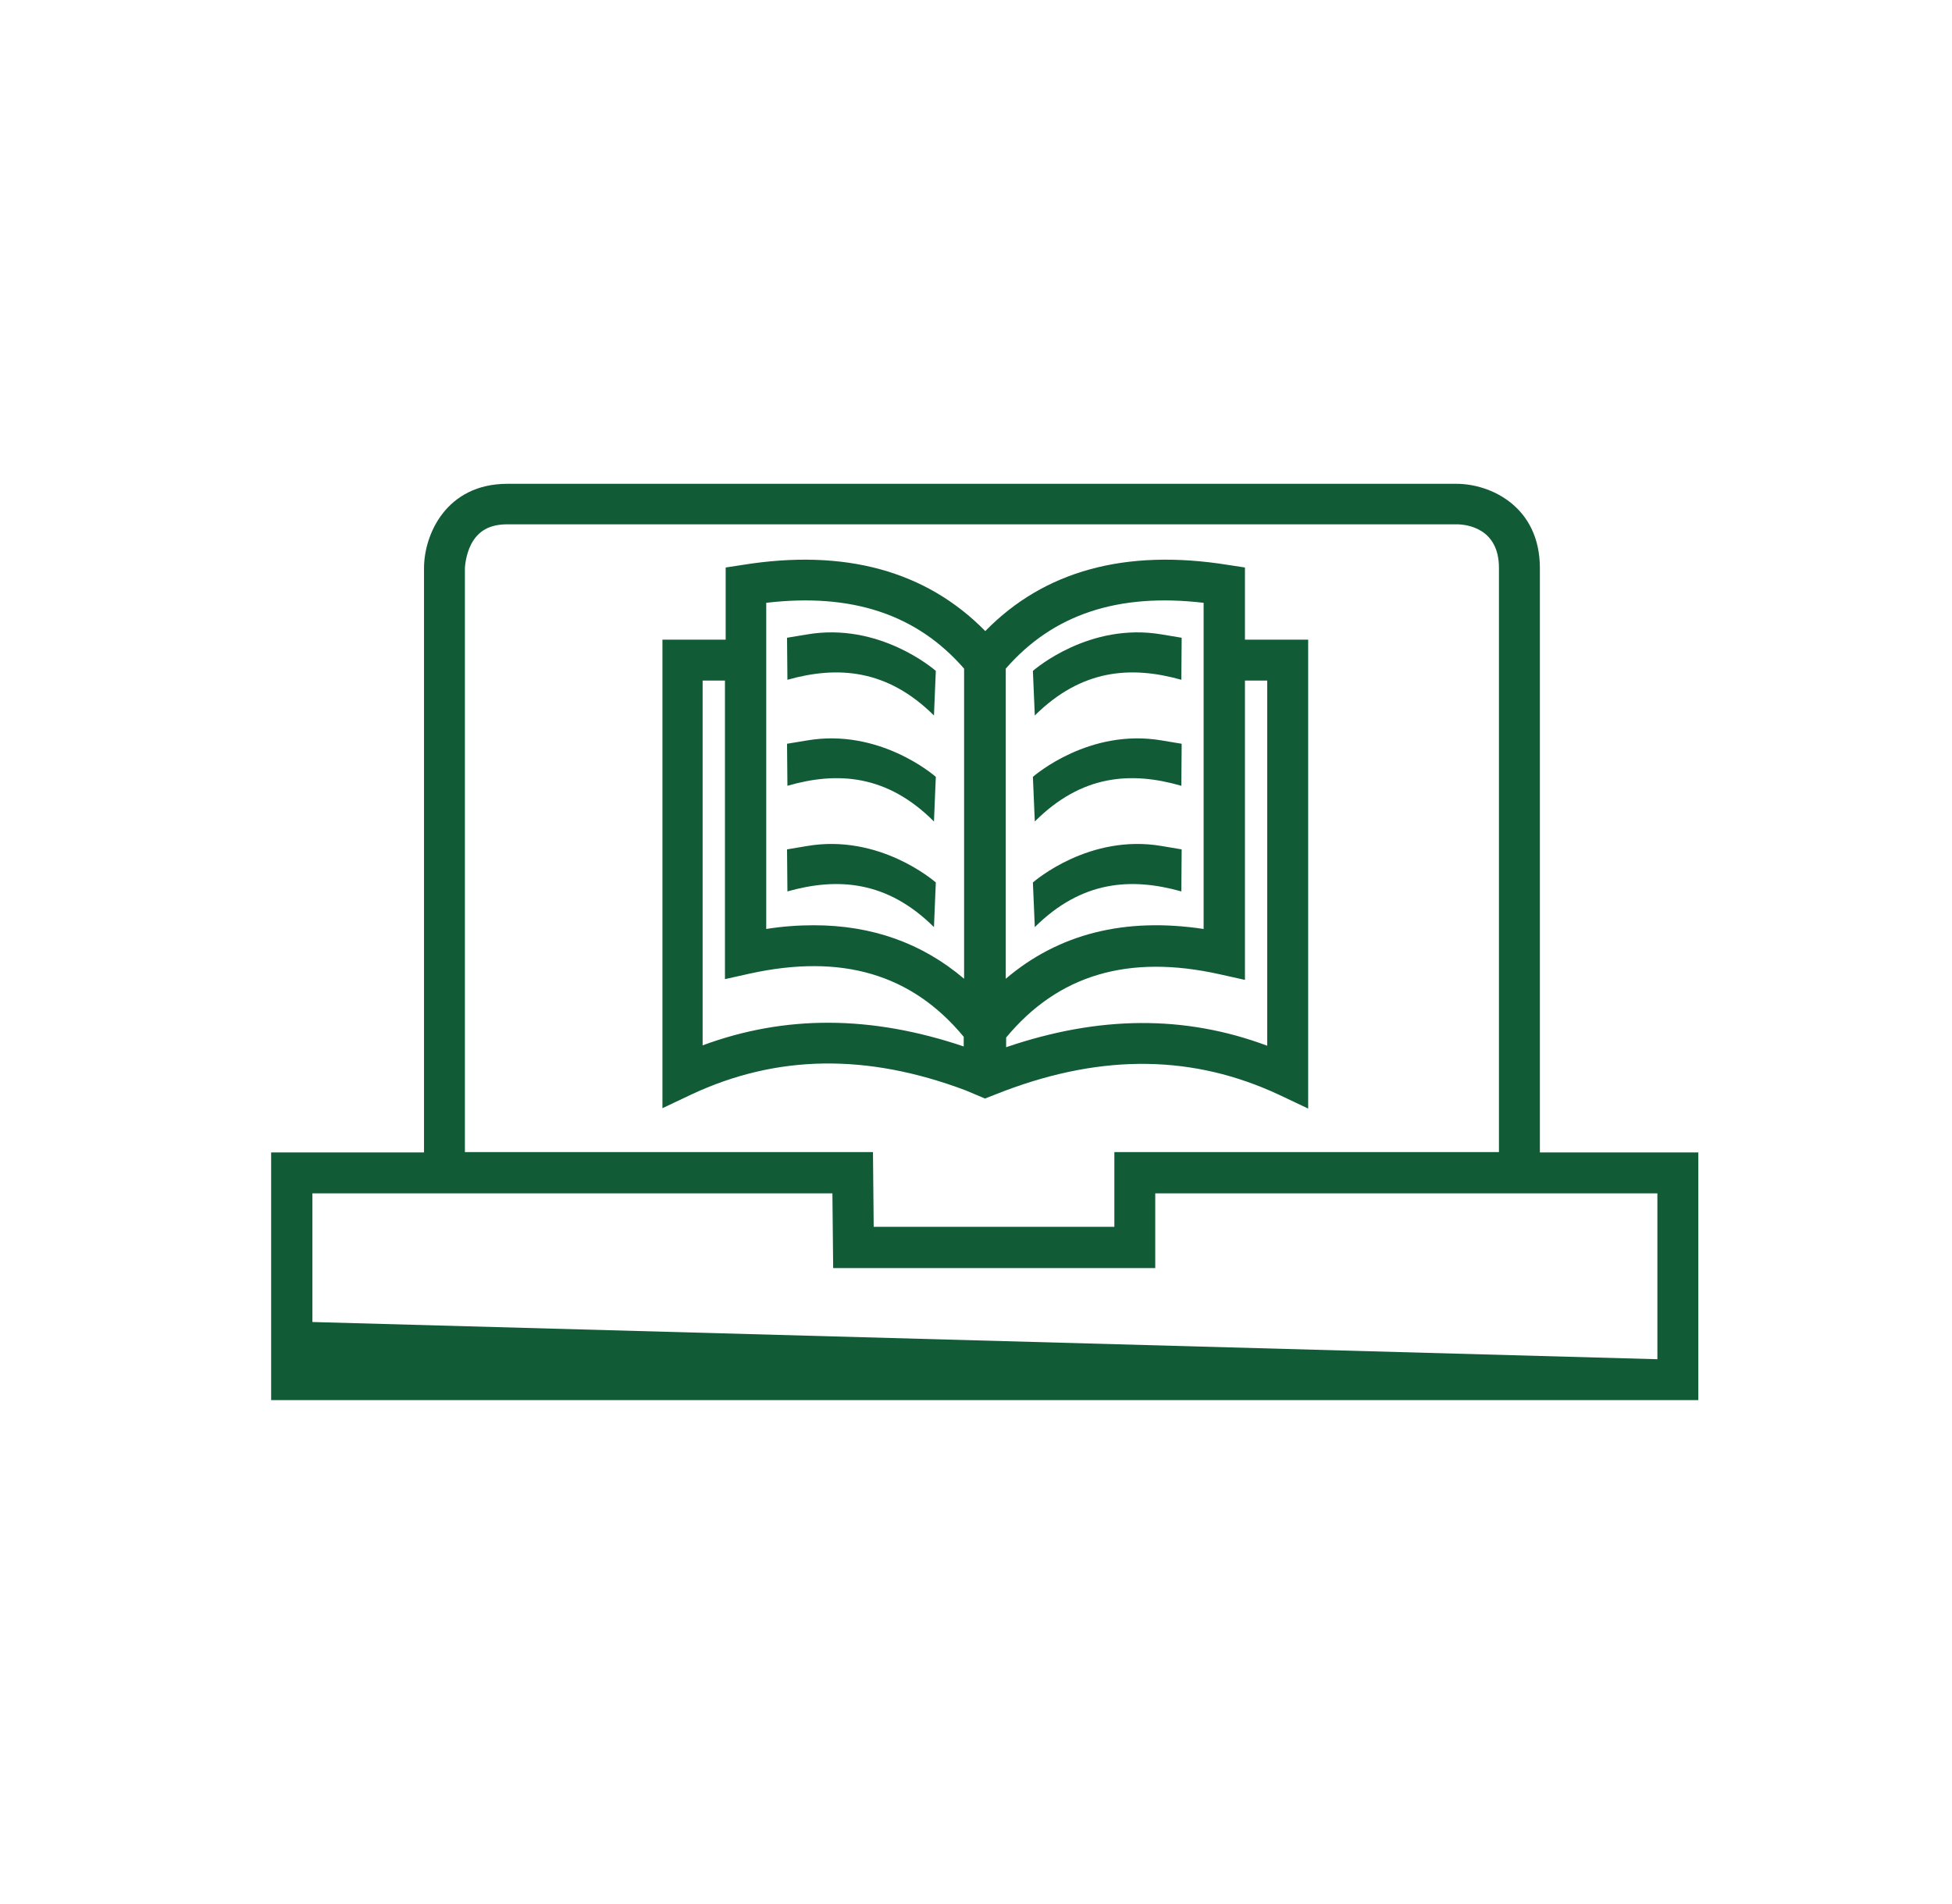 <svg width="41" height="40" viewBox="0 0 41 40" fill="none" xmlns="http://www.w3.org/2000/svg">
<path d="M32.344 24.211V11.937C32.344 10.633 31.297 10.164 30.594 10.164H10.656C9.375 10.164 8.906 11.226 8.906 11.937V24.211H5.695V29.414H35.672V24.211H32.344V24.211ZM9.765 11.937C9.765 11.937 9.773 11.672 9.898 11.43C10.047 11.148 10.289 11.015 10.656 11.015H30.594C30.805 11.015 31.484 11.094 31.484 11.93V24.203H23.406V25.773H18.351L18.336 24.203H9.765V11.937V11.937ZM34.82 28.555L6.562 27.773V25.07H17.484L17.5 26.64H24.265V25.07H34.812V28.555H34.82Z" fill="#115C36"/>
<path d="M20.688 23.078L21.11 22.914C23.188 22.133 25.078 22.164 26.867 23L27.477 23.289V13.438H26.149V11.922L25.789 11.867C23.641 11.523 21.93 11.992 20.695 13.258C19.453 11.992 17.742 11.523 15.602 11.867L15.242 11.922V13.438H13.914V23.281L14.524 22.992C16.313 22.156 18.203 22.125 20.281 22.906L20.688 23.078ZM26.617 14.297V21.969C24.883 21.32 23.078 21.336 21.133 22V21.797C22.227 20.477 23.703 20.039 25.625 20.469L26.149 20.586V14.297H26.617ZM21.125 14.047C22.117 12.906 23.485 12.453 25.281 12.664V19.516C23.625 19.266 22.235 19.617 21.125 20.562V14.047V14.047ZM16.094 12.664C17.891 12.453 19.258 12.906 20.25 14.047V20.562C19.367 19.812 18.313 19.438 17.094 19.438C16.774 19.438 16.438 19.461 16.094 19.516V12.664ZM14.758 21.961V14.297H15.227V20.57L15.75 20.453C17.68 20.031 19.149 20.461 20.242 21.781V21.984C18.297 21.328 16.492 21.32 14.758 21.961Z" fill="#115C36"/>
<path d="M19.617 15.031L19.656 14.094C19.61 14.055 18.469 13.07 16.953 13.328L16.531 13.398L16.539 14.281C17.594 13.984 18.633 14.055 19.617 15.031ZM19.617 17.258L19.656 16.32C19.61 16.281 18.469 15.297 16.953 15.555L16.531 15.625L16.539 16.508C17.594 16.203 18.633 16.273 19.617 17.258ZM19.617 19.477L19.656 18.539C19.61 18.5 18.469 17.515 16.953 17.773L16.531 17.844L16.539 18.727C17.594 18.43 18.633 18.5 19.617 19.477ZM21.735 15.031L21.695 14.094C21.742 14.055 22.883 13.07 24.399 13.328L24.82 13.398L24.813 14.281C23.758 13.984 22.719 14.055 21.735 15.031ZM21.735 17.258L21.695 16.32C21.742 16.281 22.883 15.297 24.399 15.555L24.82 15.625L24.813 16.508C23.758 16.203 22.719 16.273 21.735 17.258ZM21.735 19.477L21.695 18.539C21.742 18.5 22.883 17.515 24.399 17.773L24.82 17.844L24.813 18.727C23.758 18.43 22.719 18.5 21.735 19.477Z" fill="#115C36"/>
</svg>
